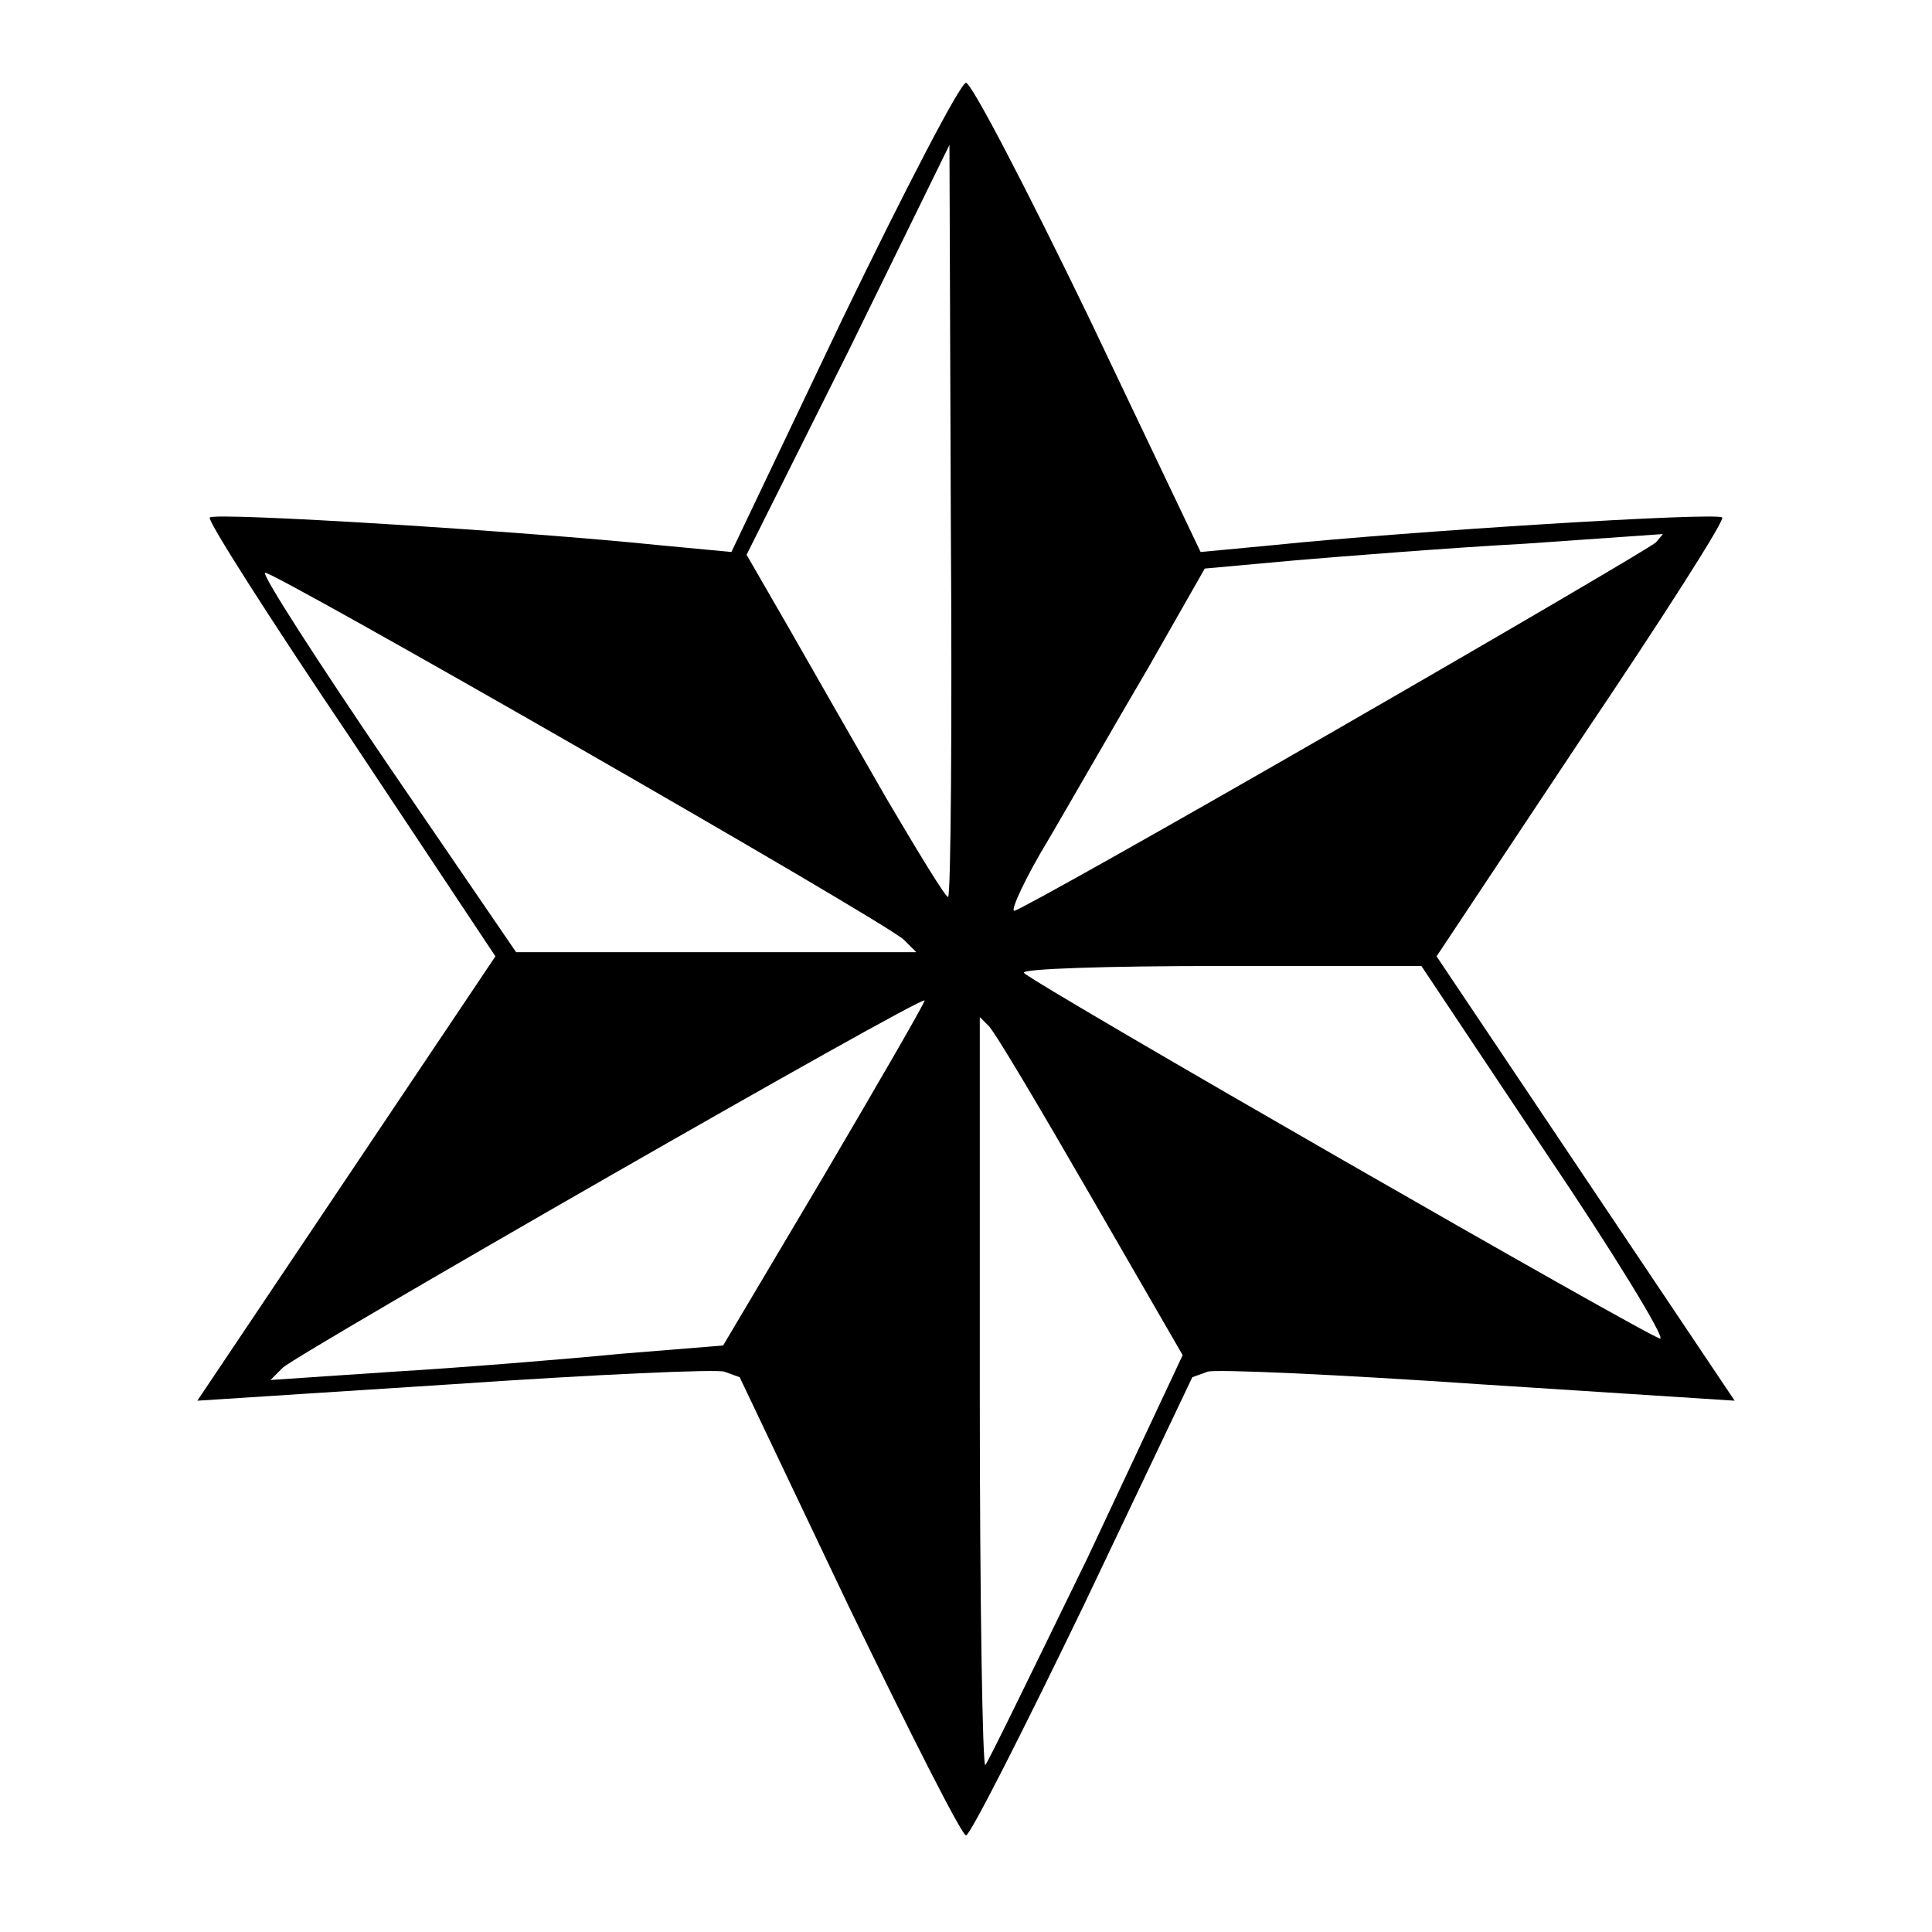 <svg xmlns="http://www.w3.org/2000/svg" id="root" viewBox="200 200 1400 1400"><path d="M815 1364 l-79 -166 -11 -4 c-5 -2 -94 2 -196 9 l-186 12 108 -161 108 -161 -105 -158 c-58 -86 -104 -158 -102 -160 4 -4 228 10 325 20 l53 5 81 -170 c45 -93 85 -170 89 -170 4 0 44 77 89 170 l81 170 53 -5 c97 -10 321 -24 325 -20 2 2 -44 74 -102 160 l-105 158 108 161 108 161 -186 -12 c-102 -7 -191 -11 -196 -9 l-11 4 -79 166 c-44 91 -82 166 -85 166 -3 0 -41 -75 -85 -166z m173 -35 l69 -147 -67 -116 c-37 -64 -70 -120 -74 -123 l-6 -6 0 273 c0 150 2 271 4 269 2 -2 35 -70 74 -150z m-338 -148 l74 -6 73 -123 c40 -68 73 -125 73 -127 0 -5 -451 254 -465 266 l-9 9 89 -6 c50 -3 124 -9 165 -13z m670 -146 l-90 -135 -147 0 c-80 0 -144 2 -141 5 9 9 453 264 461 265 4 0 -33 -61 -83 -135z m-465 -154 c-15 -14 -460 -269 -463 -266 -2 2 38 64 89 139 l93 136 145 0 145 0 -9 -9z m313 -152 c125 -72 229 -133 232 -136 l5 -6 -100 7 c-55 3 -130 9 -166 12 l-66 6 -41 72 c-23 39 -55 95 -72 124 -17 28 -28 52 -25 52 3 0 108 -59 233 -131z m-279 -151 l-1 -273 -73 149 -74 148 30 52 c16 28 48 84 71 124 23 39 43 72 45 72 2 0 3 -123 2 -272z"/></svg>